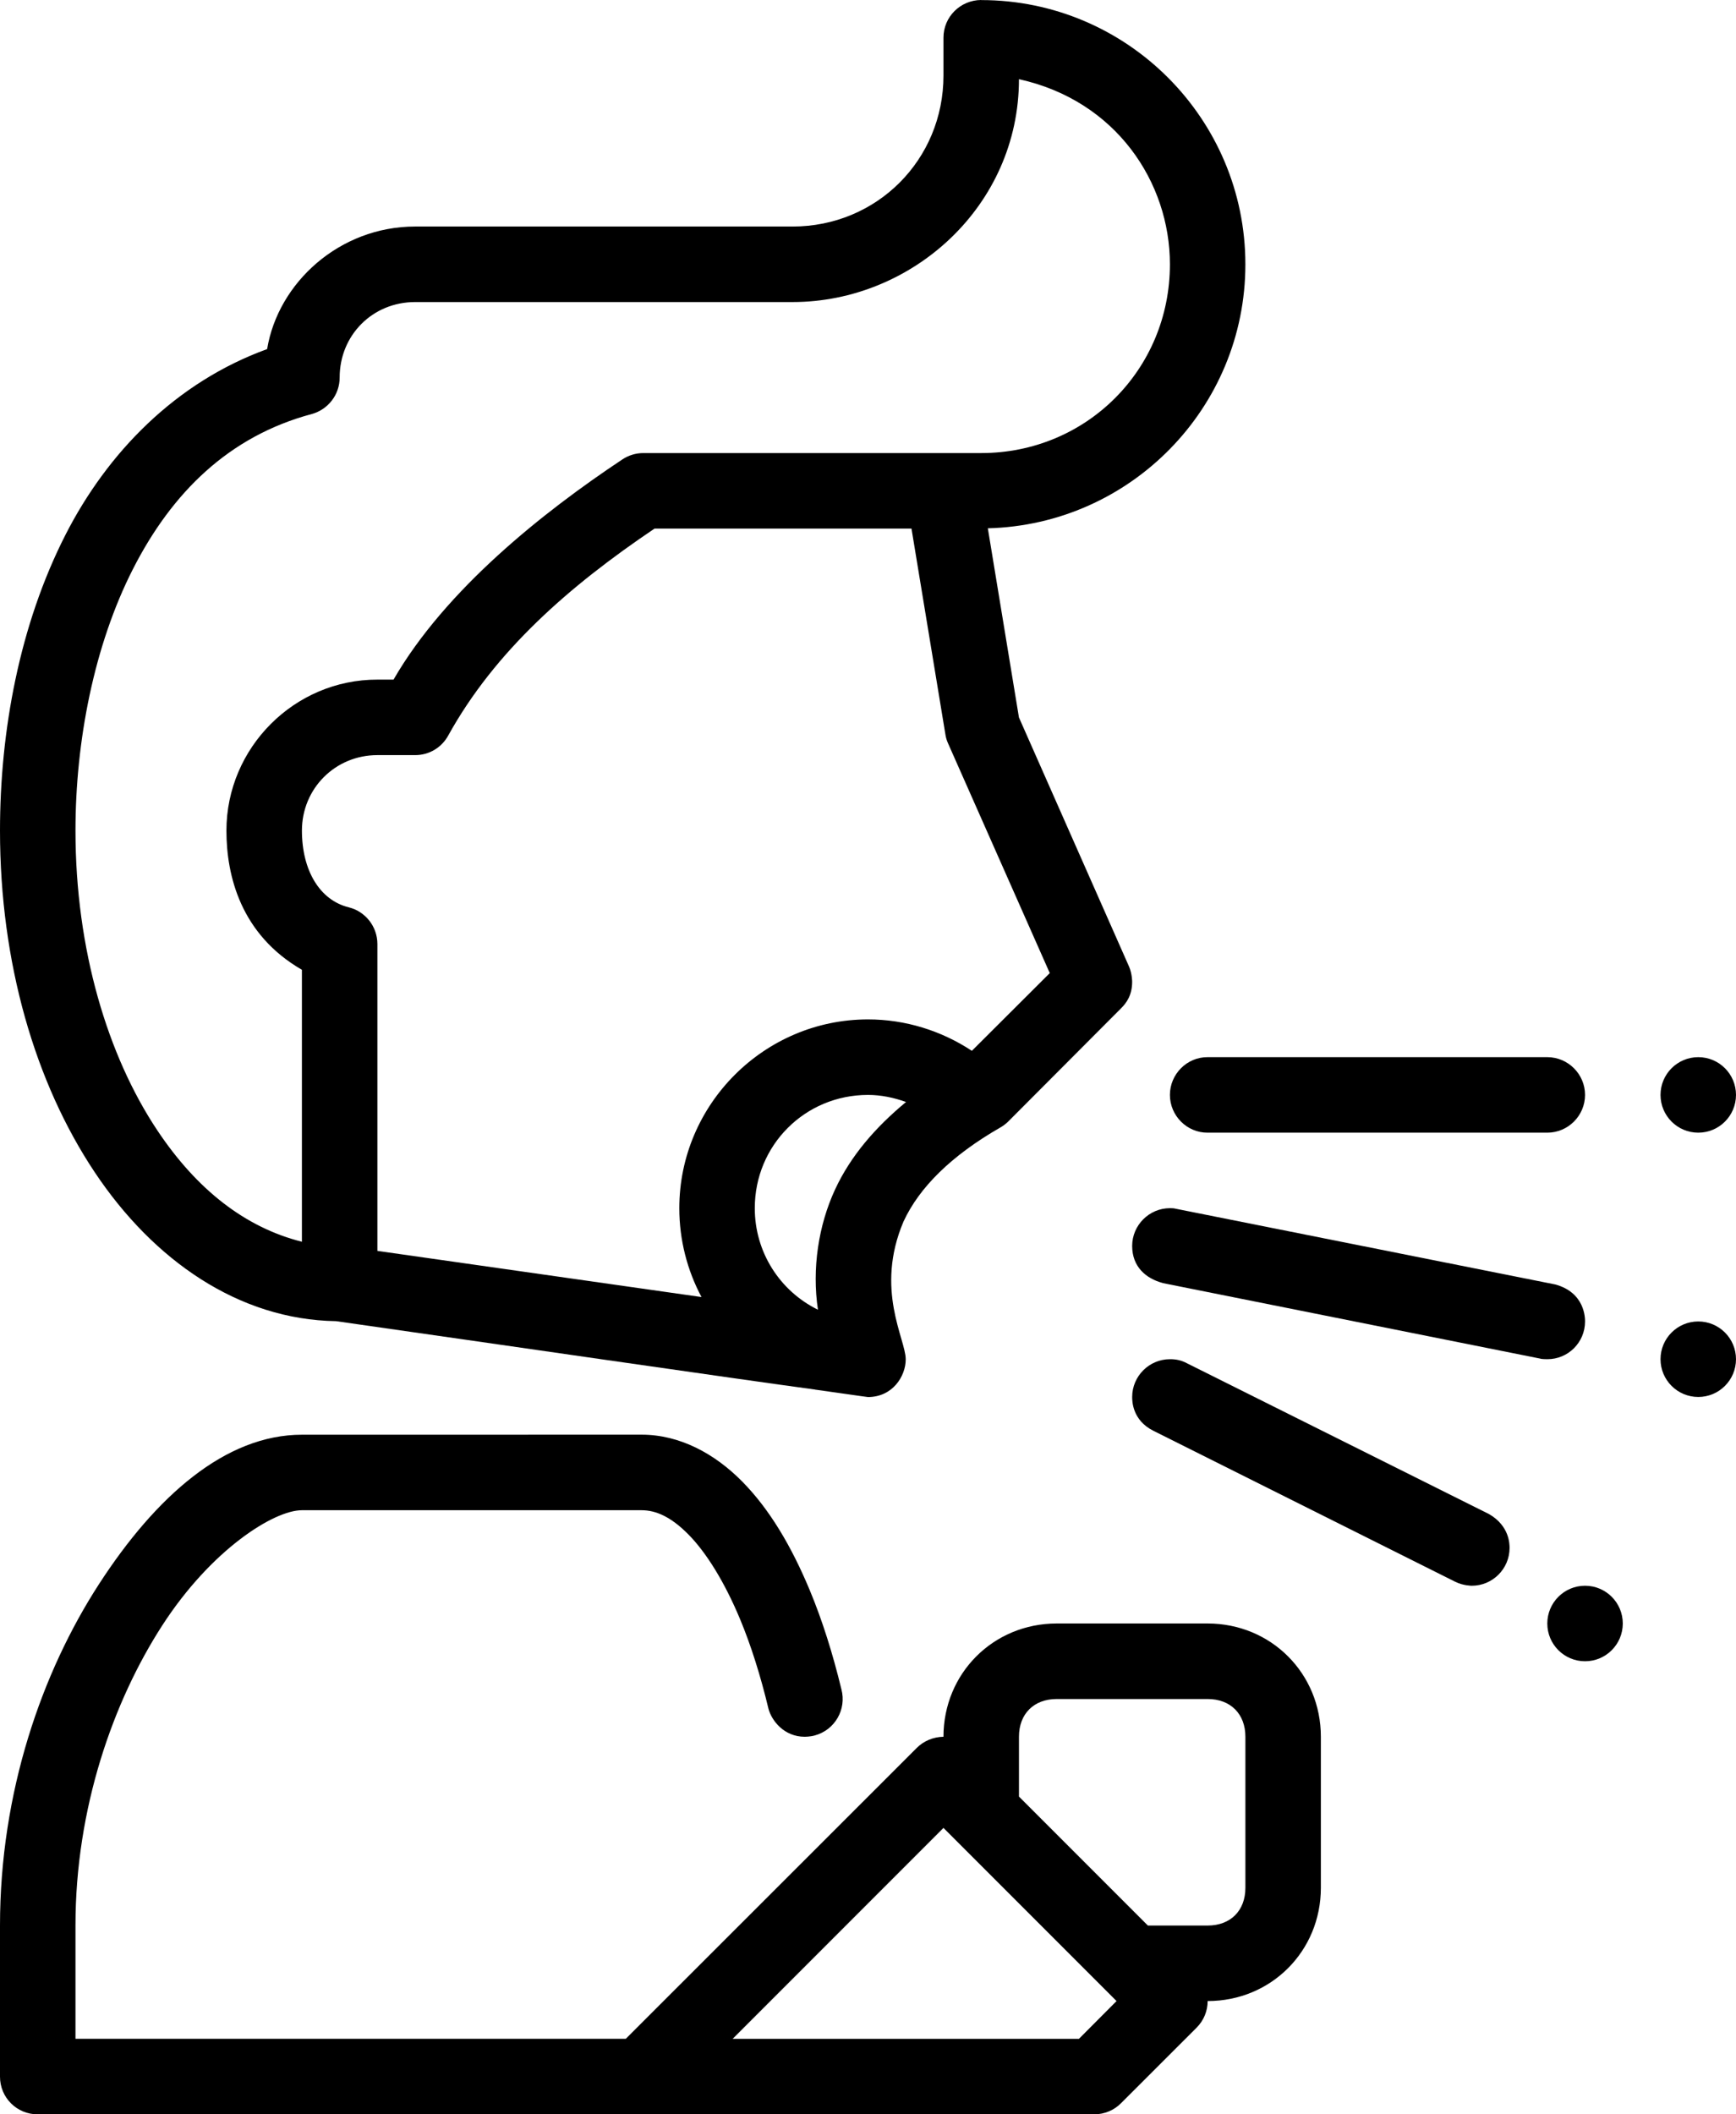 <?xml version="1.0" encoding="utf-8"?>
<!-- Generator: Adobe Illustrator 15.0.2, SVG Export Plug-In . SVG Version: 6.00 Build 0)  -->
<!DOCTYPE svg PUBLIC "-//W3C//DTD SVG 1.1//EN" "http://www.w3.org/Graphics/SVG/1.1/DTD/svg11.dtd">
<svg version="1.1"
	 id="Layer_1" xmlns:cc="http://creativecommons.org/ns#" xmlns:dc="http://purl.org/dc/elements/1.1/" xmlns:svg="http://www.w3.org/2000/svg" xmlns:rdf="http://www.w3.org/1999/02/22-rdf-syntax-ns#" xmlns:sodipodi="http://sodipodi.sourceforge.net/DTD/sodipodi-0.dtd" xmlns:inkscape="http://www.inkscape.org/namespaces/inkscape"
	 xmlns="http://www.w3.org/2000/svg" xmlns:xlink="http://www.w3.org/1999/xlink" x="0px" y="0px" width="407.479px"
	 height="496.062px" viewBox="150.591 35.434 407.479 496.062" enable-background="new 150.591 35.434 407.479 496.062"
	 xml:space="preserve">
<g transform="translate(0,-280.067)">
	<path d="M380.905,315.5c-4.894,0.018-8.877,3.964-8.858,8.858v8.858c0,19.783-15.649,35.434-35.433,35.434h-88.583
		c-17.717,0-32.164,13.154-34.74,28.754c-21.486,7.802-37.519,24.317-47.354,43.617c-10.792,21.178-15.346,46.034-15.346,69.361
		c0,31.029,8.247,59.171,22.215,80.121c13.794,20.692,33.823,34.623,56.661,34.966c36.423,5.188,94.602,13.646,112.511,16.056
		c0.033,0.018,0.101,0.033,0.134,0.067l0.018-0.034c2.608,0.352,11.928,1.715,12.197,1.715c5.744,0,8.858-4.844,8.858-8.858
		c0-4.744-7.303-16.368-0.519-32.319c3.705-8.008,11.202-15.435,22.682-22.042c0.666-0.375,1.285-0.83,1.835-1.365l26.54-26.609
		c1.282-1.279,2.611-3.097,2.611-6.247c0,0,0.001-1.845-0.71-3.512l-25.865-58.496l-7.301-44.377
		c33.475-0.837,60.45-28.248,60.45-61.921c0-34.2-27.808-62.008-62.008-62.008L380.905,315.5z M389.763,334.082
		c22.837,5.013,35.434,24.247,35.434,43.427c0,24.69-19.601,44.292-44.292,44.291h-79.344c-1.747,0.006-3.463,0.532-4.913,1.507
		c-18.626,12.37-41.516,30.563-53.687,51.645h-3.789c-19.464-0.034-35.433,15.968-35.433,35.433
		c0,10.608,3.374,24.367,17.717,32.646v63.808c-13.338-3.352-24.702-12.277-33.945-26.143
		c-11.65-17.476-19.204-42.451-19.204-70.312c0-20.965,4.356-43.455,13.495-61.385c9.138-17.932,22.52-31.146,41.938-36.351
		c3.865-1.048,6.582-4.559,6.574-8.563c0-9.968,7.749-17.717,17.717-17.717h88.583c28.068,0,53.149-22.51,53.149-52.284V334.082z
		 M304.226,439.516h60.312l7.959,48.287c0.101,0.697,0.301,1.377,0.589,2.025l23.91,53.98l-18.287,18.235
		c-7.184-4.738-15.64-7.371-24.377-7.371c-24.356,0-44.292,19.936-44.292,44.291c0,7.447,1.861,14.574,5.208,20.849l-76.074-10.83
		v-72.025c-0.018-4.061-2.788-7.607-6.729-8.581c-6.784-1.674-10.973-8.602-10.986-17.993c0-9.89,7.826-17.717,17.716-17.717h8.858
		c3.234,0.009,6.188-1.734,7.751-4.567C266.809,468.167,284.26,452.98,304.226,439.516L304.226,439.516z M354.331,572.389
		c3.09,0,6.082,0.643,8.927,1.661c-7.151,5.915-13.005,12.631-16.678,20.571c-3.867,8.357-5.444,18.535-3.997,28.166
		c-8.978-4.404-14.827-13.534-14.827-23.824C327.756,584.182,339.549,572.388,354.331,572.389L354.331,572.389z"/>
	<path d="M425.197,572.389c0,4.872,3.989,8.89,8.857,8.858h79.725c4.872,0,8.858-3.986,8.858-8.858c0-4.871-3.986-8.858-8.858-8.858
		h-79.725C429.186,563.5,425.197,567.517,425.197,572.389z"/>
	<path d="M423.535,616.539l88.604,17.721c0.268,0.134,1.641,0.134,1.641,0.134c4.85,0.021,8.858-3.903,8.858-8.858
		c0-0.763,0-6.8-7.032-8.684l-89.188-17.787c-0.168-0.101-1.223-0.101-1.223-0.101c-4.872,0-8.858,3.997-8.858,8.858
		c0,4.882,3.211,7.638,7.197,8.706V616.539z"/>
	<path d="M421.311,651.184l70.884,35.441c1.845,0.921,3.867,0.921,3.867,0.921c4.872,0,8.858-3.986,8.858-8.858
		c0-0.887,0-5.172-4.813-7.951l-70.884-35.376c-1.306-0.697-2.544-0.978-4.027-0.965c-4.872,0-8.858,3.987-8.858,8.858
		C416.338,644.141,416.338,648.708,421.311,651.184L421.311,651.184z"/>
	<path d="M221.457,652.113c-17.974,0-34.309,14.467-47.665,35.104s-23.201,48.729-23.201,80.054v35.433
		c-0.018,4.919,3.939,8.877,8.858,8.858h141.732H407.48c2.333-0.018,4.583-0.941,6.229-2.596l17.733-17.717
		c1.737-1.73,2.611-3.989,2.611-6.263c14.874,0,26.575-11.7,26.575-26.575v-35.433c0-14.875-11.701-26.575-26.575-26.575h-35.433
		c-14.874,0-26.575,11.7-26.575,26.575c-2.356,0.033-4.634,0.975-6.263,2.611l-68.306,68.254H168.306v-26.575
		c0-27.566,8.885-52.662,20.397-70.451c11.514-17.79,26.188-26.99,32.752-26.99h79.724c3.281,0,6.822,1.463,10.987,5.675
		c4.164,4.214,8.469,11.084,12.162,19.948c2.531,6.071,4.796,13.248,6.644,20.969c0.743,2.782,3.651,6.558,8.513,6.558
		c0,0,1.205,0.007,2.337-0.302c4.726-1.266,7.528-6.122,6.263-10.848c-2.021-8.36-4.504-16.222-7.404-23.184
		c-4.313-10.349-9.46-19.056-15.9-25.572c-6.44-6.516-14.611-10.969-23.599-10.969L221.457,652.113z M398.622,714.121h35.433
		c5.366,0,8.858,3.492,8.858,8.858v35.433c0,5.366-3.492,8.858-8.858,8.858h-14.031l-30.26-30.26v-14.031
		C389.763,717.614,393.256,714.121,398.622,714.121z M372.047,744.363l40.624,40.623l-8.824,8.858h-81.281L372.047,744.363z"/>
	<path d="M558.07,634.397c0,4.893-3.966,8.858-8.857,8.858c-0.001,0-0.001,0-0.001,0c-4.892,0-8.858-3.966-8.858-8.858
		c0-4.892,3.967-8.858,8.858-8.858C554.104,625.539,558.07,629.504,558.07,634.397L558.07,634.397z"/>
	<path d="M531.496,696.405c0,4.893-3.966,8.858-8.858,8.858l0,0c-4.893,0-8.858-3.966-8.858-8.858c0-4.892,3.966-8.858,8.858-8.858
		C527.529,687.546,531.496,691.512,531.496,696.405L531.496,696.405z"/>
	<path d="M558.07,572.389c0,4.893-3.966,8.858-8.857,8.858c-0.001,0-0.001,0-0.001,0c-4.892,0-8.858-3.966-8.858-8.858
		c0-4.892,3.967-8.858,8.858-8.858C554.104,563.531,558.07,567.497,558.07,572.389L558.07,572.389z"/>
</g>
</svg>
